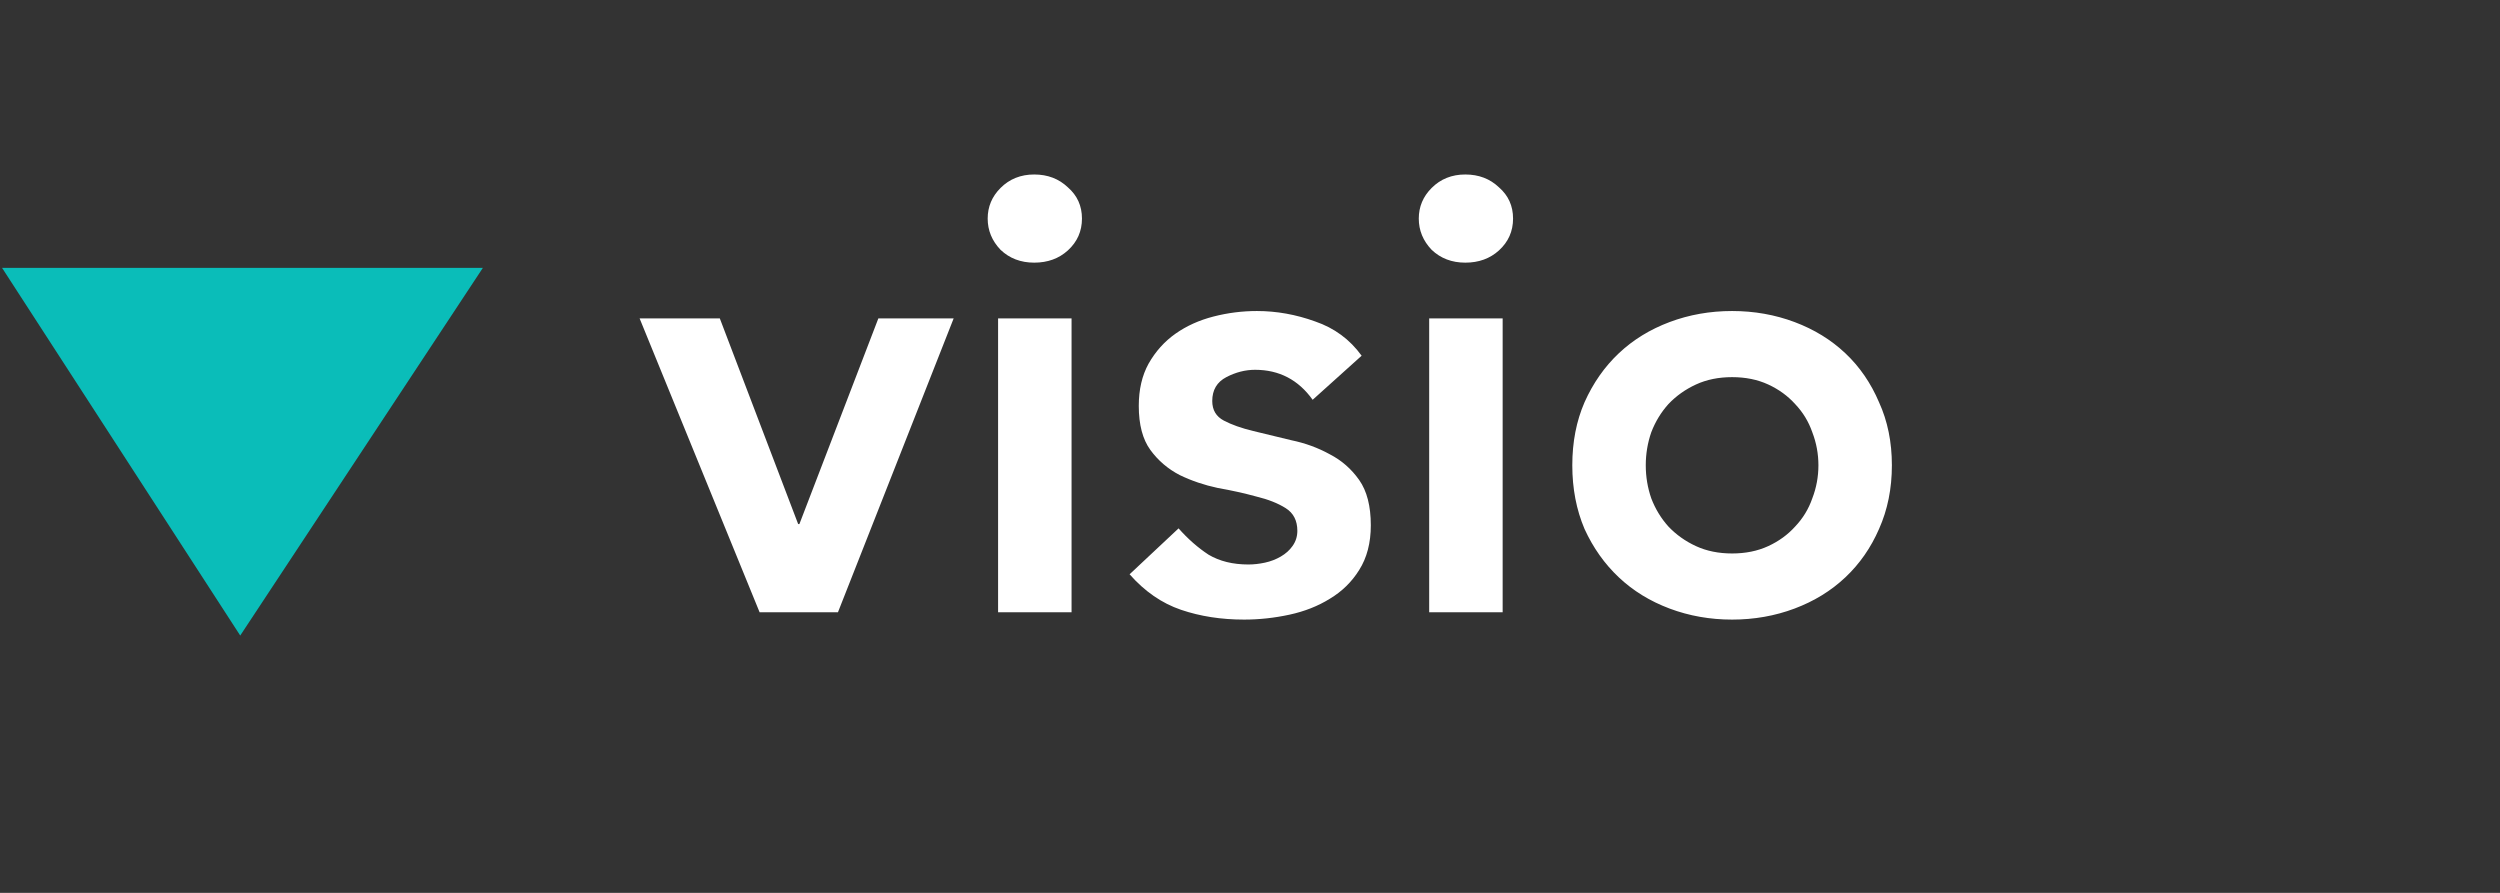 <svg width="98" height="35" viewBox="0 0 98 35" fill="none" xmlns="http://www.w3.org/2000/svg">
<rect x="0" y="0" width="98" height="35" fill="#333333" stroke="none"/>
<path d="M9.421 24L1 11H18L9.421 24Z" fill="#0ABDB9" stroke="#0ABDB9"/>
<path d="M25.072 12.48H28.216L31.288 20.544H31.336L34.432 12.48H37.384L32.848 24H29.776L25.072 12.48ZM39.125 12.48H42.005V24H39.125V12.48ZM38.717 8.568C38.717 8.104 38.885 7.704 39.221 7.368C39.573 7.016 40.013 6.84 40.541 6.84C41.069 6.84 41.509 7.008 41.861 7.344C42.229 7.664 42.413 8.072 42.413 8.568C42.413 9.064 42.229 9.48 41.861 9.816C41.509 10.136 41.069 10.296 40.541 10.296C40.013 10.296 39.573 10.128 39.221 9.792C38.885 9.44 38.717 9.032 38.717 8.568ZM51.456 15.672C50.896 14.888 50.144 14.496 49.2 14.496C48.816 14.496 48.44 14.592 48.072 14.784C47.704 14.976 47.52 15.288 47.52 15.72C47.52 16.072 47.672 16.328 47.976 16.488C48.28 16.648 48.664 16.784 49.128 16.896C49.592 17.008 50.088 17.128 50.616 17.256C51.16 17.368 51.664 17.552 52.128 17.808C52.592 18.048 52.976 18.384 53.28 18.816C53.584 19.248 53.736 19.84 53.736 20.592C53.736 21.28 53.584 21.864 53.28 22.344C52.992 22.808 52.608 23.184 52.128 23.472C51.664 23.76 51.136 23.968 50.544 24.096C49.952 24.224 49.36 24.288 48.768 24.288C47.872 24.288 47.048 24.16 46.296 23.904C45.544 23.648 44.872 23.184 44.28 22.512L46.2 20.712C46.568 21.128 46.96 21.472 47.376 21.744C47.808 22 48.328 22.128 48.936 22.128C49.144 22.128 49.36 22.104 49.584 22.056C49.808 22.008 50.016 21.928 50.208 21.816C50.4 21.704 50.552 21.568 50.664 21.408C50.792 21.232 50.856 21.032 50.856 20.808C50.856 20.408 50.704 20.112 50.4 19.92C50.096 19.728 49.712 19.576 49.248 19.464C48.784 19.336 48.28 19.224 47.736 19.128C47.208 19.016 46.712 18.848 46.248 18.624C45.784 18.384 45.4 18.056 45.096 17.64C44.792 17.224 44.64 16.648 44.64 15.912C44.64 15.272 44.768 14.72 45.024 14.256C45.296 13.776 45.648 13.384 46.08 13.08C46.512 12.776 47.008 12.552 47.568 12.408C48.128 12.264 48.696 12.192 49.272 12.192C50.04 12.192 50.8 12.328 51.552 12.6C52.304 12.856 52.912 13.304 53.376 13.944L51.456 15.672ZM56.024 12.48H58.904V24H56.024V12.48ZM55.616 8.568C55.616 8.104 55.784 7.704 56.12 7.368C56.472 7.016 56.912 6.84 57.44 6.84C57.968 6.84 58.408 7.008 58.76 7.344C59.128 7.664 59.312 8.072 59.312 8.568C59.312 9.064 59.128 9.48 58.76 9.816C58.408 10.136 57.968 10.296 57.44 10.296C56.912 10.296 56.472 10.128 56.12 9.792C55.784 9.44 55.616 9.032 55.616 8.568ZM61.634 18.24C61.634 17.328 61.794 16.504 62.114 15.768C62.45 15.016 62.898 14.376 63.458 13.848C64.018 13.32 64.682 12.912 65.45 12.624C66.218 12.336 67.034 12.192 67.898 12.192C68.762 12.192 69.578 12.336 70.346 12.624C71.114 12.912 71.778 13.32 72.338 13.848C72.898 14.376 73.338 15.016 73.658 15.768C73.994 16.504 74.162 17.328 74.162 18.24C74.162 19.152 73.994 19.984 73.658 20.736C73.338 21.472 72.898 22.104 72.338 22.632C71.778 23.16 71.114 23.568 70.346 23.856C69.578 24.144 68.762 24.288 67.898 24.288C67.034 24.288 66.218 24.144 65.45 23.856C64.682 23.568 64.018 23.16 63.458 22.632C62.898 22.104 62.45 21.472 62.114 20.736C61.794 19.984 61.634 19.152 61.634 18.24ZM64.514 18.24C64.514 18.688 64.586 19.12 64.73 19.536C64.89 19.952 65.114 20.32 65.402 20.64C65.706 20.96 66.066 21.216 66.482 21.408C66.898 21.6 67.37 21.696 67.898 21.696C68.426 21.696 68.898 21.6 69.314 21.408C69.73 21.216 70.082 20.96 70.37 20.64C70.674 20.32 70.898 19.952 71.042 19.536C71.202 19.12 71.282 18.688 71.282 18.24C71.282 17.792 71.202 17.36 71.042 16.944C70.898 16.528 70.674 16.16 70.37 15.84C70.082 15.52 69.73 15.264 69.314 15.072C68.898 14.88 68.426 14.784 67.898 14.784C67.37 14.784 66.898 14.88 66.482 15.072C66.066 15.264 65.706 15.52 65.402 15.84C65.114 16.16 64.89 16.528 64.73 16.944C64.586 17.36 64.514 17.792 64.514 18.24Z" fill="white"/>
</svg>
